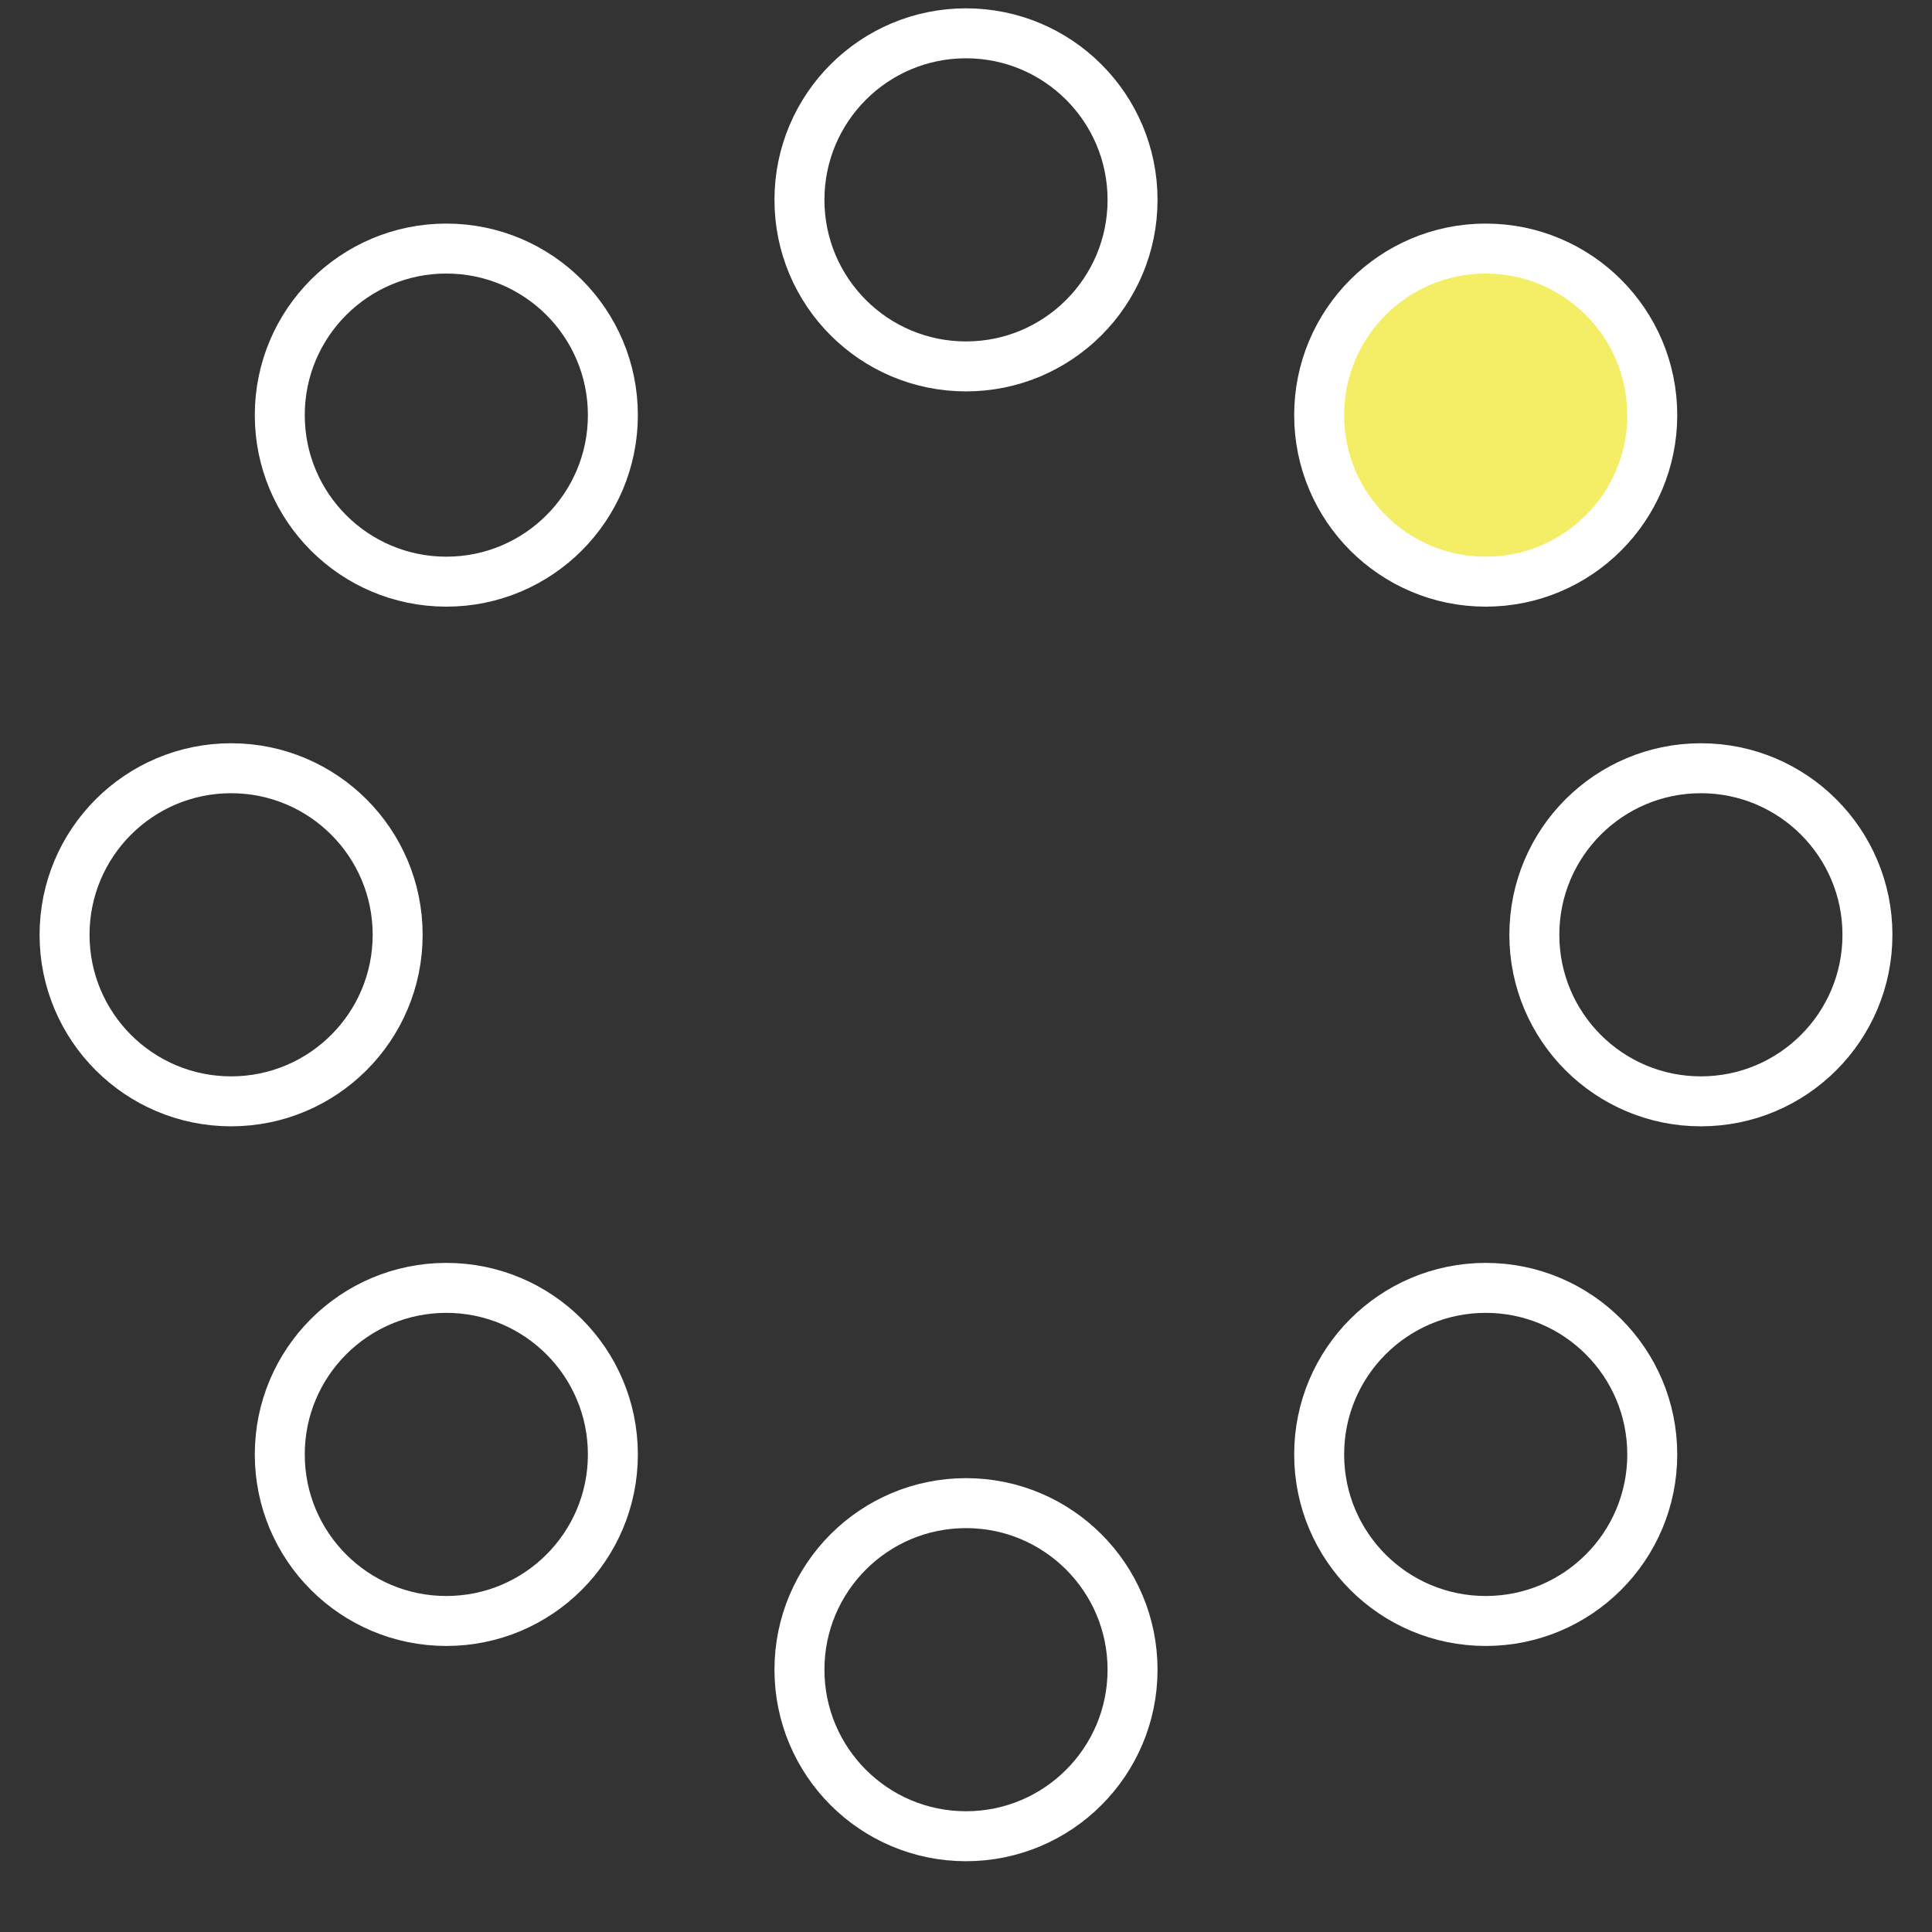 <?xml version="1.0" encoding="utf-8"?>
<!-- Generator: Adobe Illustrator 16.0.4, SVG Export Plug-In . SVG Version: 6.00 Build 0)  -->
<!DOCTYPE svg PUBLIC "-//W3C//DTD SVG 1.1//EN" "http://www.w3.org/Graphics/SVG/1.1/DTD/svg11.dtd">
<svg version="1.1" id="レイヤー_1" xmlns="http://www.w3.org/2000/svg" xmlns:xlink="http://www.w3.org/1999/xlink" x="0px"
	 y="0px" width="58px" height="58px" viewBox="0 0 58 58" enable-background="new 0 0 58 58" xml:space="preserve">
<rect x="0" y="0" width="58" height="58" fill="#333333" stroke="none"/>
<g>
	<g transform="translate(2 1)">
		<circle fill="#F3EE65" stroke="#FFFFFF" stroke-width="1.5" cx="42.602" cy="11.462" r="5">
		
			<animate  fill="remove" restart="always" additive="replace" accumulate="none" repeatCount="indefinite" calcMode="linear" values="1;0;0;0;0;0;0;0" dur="1.3s" begin="0s" attributeName="fill-opacity">
			</animate>
		</circle>
		<circle fill="#F3EE65" fill-opacity="0" stroke="#FFFFFF" stroke-width="1.5" cx="49.062" cy="27.063" r="5">
		
			<animate  fill="remove" restart="always" additive="replace" accumulate="none" repeatCount="indefinite" calcMode="linear" values="0;1;0;0;0;0;0;0" dur="1.3s" begin="0s" attributeName="fill-opacity">
			</animate>
		</circle>
		<circle fill="#F3EE65" fill-opacity="0" stroke="#FFFFFF" stroke-width="1.5" cx="42.602" cy="42.663" r="5">
		
			<animate  fill="remove" restart="always" additive="replace" accumulate="none" repeatCount="indefinite" calcMode="linear" values="0;0;1;0;0;0;0;0" dur="1.3s" begin="0s" attributeName="fill-opacity">
			</animate>
		</circle>
		<circle fill="#F3EE65" fill-opacity="0" stroke="#FFFFFF" stroke-width="1.5" cx="27" cy="49.125" r="5">
		
			<animate  fill="remove" restart="always" additive="replace" accumulate="none" repeatCount="indefinite" calcMode="linear" values="0;0;0;1;0;0;0;0" dur="1.3s" begin="0s" attributeName="fill-opacity">
			</animate>
		</circle>
		<circle fill="#F3EE65" fill-opacity="0" stroke="#FFFFFF" stroke-width="1.5" cx="11.399" cy="42.663" r="5">
		
			<animate  fill="remove" restart="always" additive="replace" accumulate="none" repeatCount="indefinite" calcMode="linear" values="0;0;0;0;1;0;0;0" dur="1.3s" begin="0s" attributeName="fill-opacity">
			</animate>
		</circle>
		<circle fill="#F3EE65" fill-opacity="0" stroke="#FFFFFF" stroke-width="1.5" cx="4.938" cy="27.063" r="5">
		
			<animate  fill="remove" restart="always" additive="replace" accumulate="none" repeatCount="indefinite" calcMode="linear" values="0;0;0;0;0;1;0;0" dur="1.3s" begin="0s" attributeName="fill-opacity">
			</animate>
		</circle>
		<circle fill="#F3EE65" fill-opacity="0" stroke="#FFFFFF" stroke-width="1.5" cx="11.399" cy="11.462" r="5">
		
			<animate  fill="remove" restart="always" additive="replace" accumulate="none" repeatCount="indefinite" calcMode="linear" values="0;0;0;0;0;0;1;0" dur="1.3s" begin="0s" attributeName="fill-opacity">
			</animate>
		</circle>
		<circle fill="#F3EE65" fill-opacity="0" stroke="#FFFFFF" stroke-width="1.5" cx="27" cy="5" r="5">
		
			<animate  fill="remove" restart="always" additive="replace" accumulate="none" repeatCount="indefinite" calcMode="linear" values="0;0;0;0;0;0;0;1" dur="1.3s" begin="0s" attributeName="fill-opacity">
			</animate>
		</circle>
	</g>
</g>
</svg>
